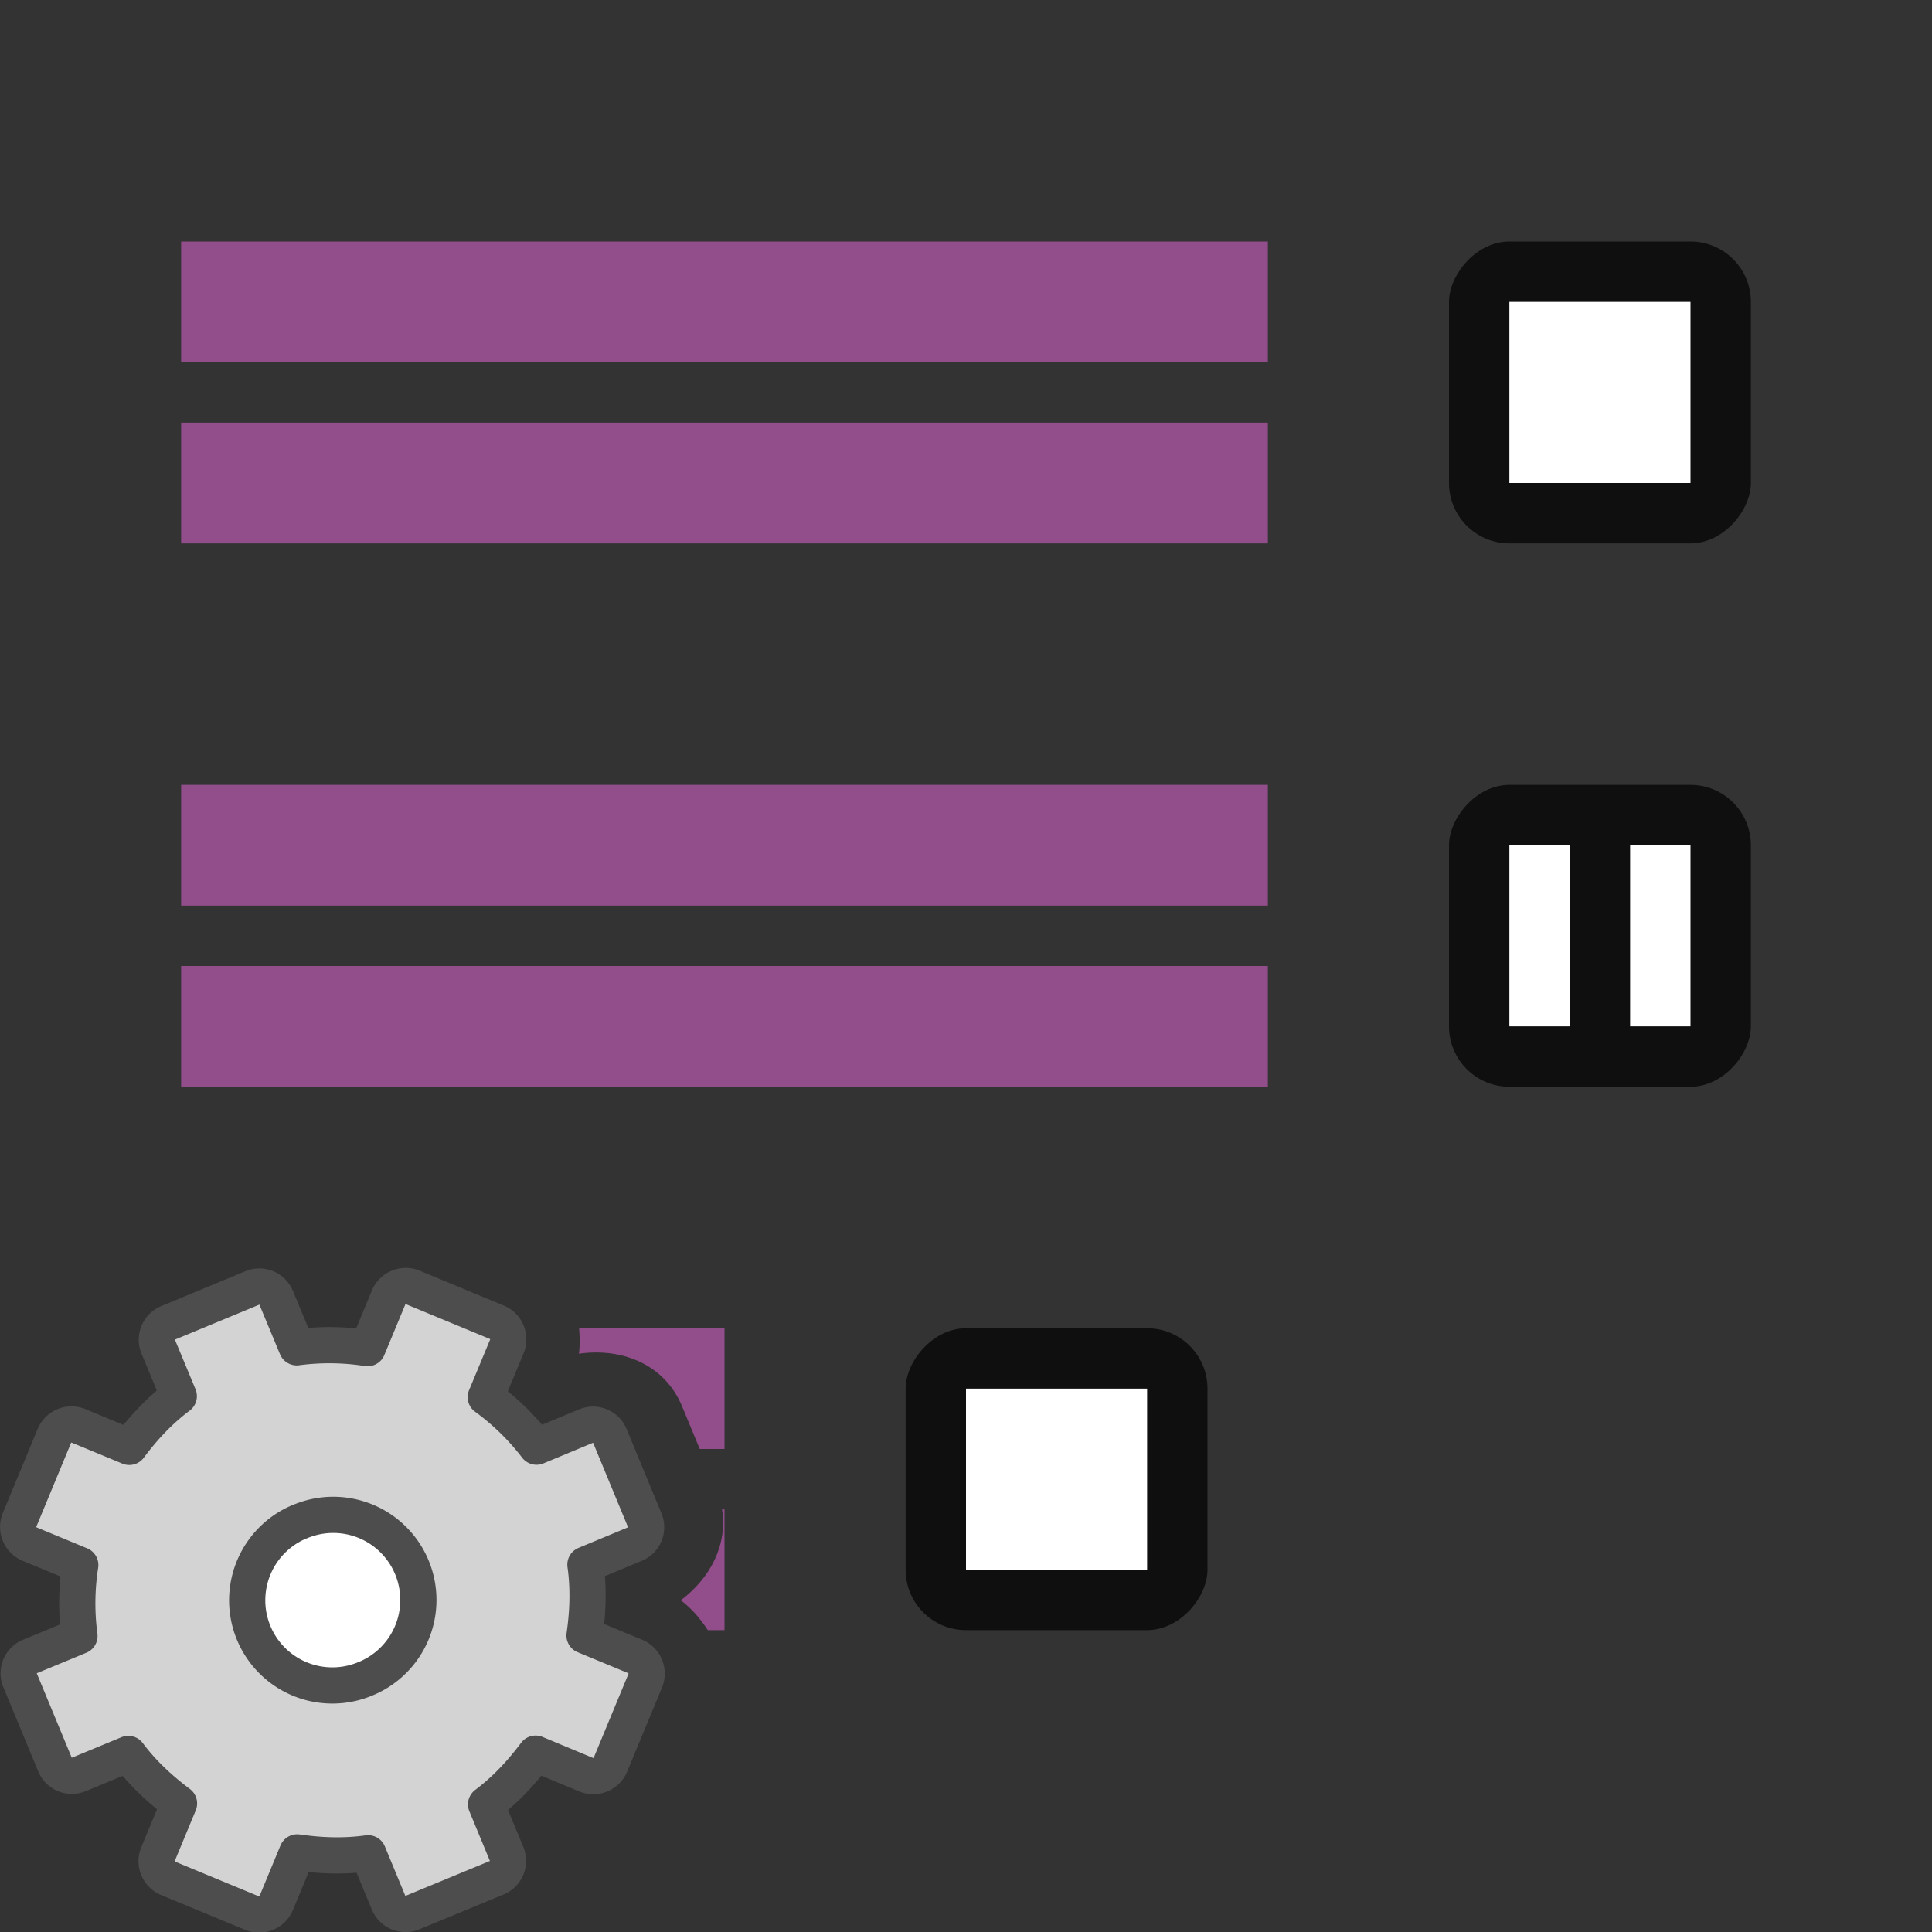 <svg xmlns="http://www.w3.org/2000/svg" viewBox="0 0 32 32"><rect x="0" y="0" width="32" height="32" fill="#333333" stroke="none"/><rect y="4" x="-29" height="5" width="5" ry="1" transform="scale(-1 1)" opacity=".7"/><path fill="#fff" d="M28 5h-3v3h3z"/><rect y="22" x="-20" height="5" width="5" ry="1" transform="scale(-1 1)" opacity=".7"/><path fill="#fff" d="M19 23h-3v3h3z"/><path fill="#924d8b" d="M3 7h18v2H3zM3 4h18v2H3zM11.959 25c.096.586-.197 1.142-.684 1.506.185.137.328.31.448.494H12v-2h-.041zM9.592 22c.01.14.017.28-.004.422.71-.102 1.42.172 1.71.873l.292.705H12v-2H9.592zM3 16h18v2H3zM3 13h18v2H3z"/><rect width="5" height="5" x="-29" y="13" ry="1" transform="scale(-1 1)" opacity=".7"/><path fill="#fff" d="M26 14h-1v3h1zM28 14h-1v3h1z"/><g transform="matrix(1.239 0 0 1.239 -18.658 2.342)" stroke-width=".807"><circle cx="19.5" cy="19.5" r="1.5" fill="#fff" fill-rule="evenodd"/><g transform="translate(8 8)"><circle cx="11.5" cy="11.5" r="1.5" fill="#fff" fill-rule="evenodd"/><path d="M9.311 7.792a.244.244 0 00-.135.325l.273.657c-.26.195-.472.424-.662.678l-.674-.279a.248.248 0 00-.329.136l-.462 1.115a.248.248 0 00.137.329l.673.279a3.312 3.312 0 00-.011.948l-.657.272a.244.244 0 00-.135.325l.463 1.117c.054.13.194.189.325.135l.657-.272c.195.26.424.471.678.662l-.279.673a.248.248 0 00.136.329l1.115.462a.248.248 0 00.329-.136l.279-.674c.314.045.626.057.948.012l.272.657c.054.13.195.188.325.134l1.117-.462a.244.244 0 00.135-.326l-.272-.657c.26-.195.471-.424.662-.678l.673.28a.248.248 0 00.329-.137l.462-1.115a.248.248 0 00-.136-.329l-.674-.279c.045-.314.057-.625.012-.947l.657-.273a.244.244 0 00.134-.325l-.462-1.117a.244.244 0 00-.326-.135l-.657.273a3.312 3.312 0 00-.678-.662l.28-.674a.248.248 0 00-.137-.329l-1.115-.462a.248.248 0 00-.329.137l-.279.673a3.312 3.312 0 00-.947-.011l-.273-.657a.244.244 0 00-.325-.135zm1.756 2.66a1.138 1.138 0 11.87 2.103 1.138 1.138 0 01-.87-2.104z" display="block" fill="#d3d3d3" stroke="#4d4d4d" stroke-linejoin="round" stroke-width=".484"/></g></g></svg>